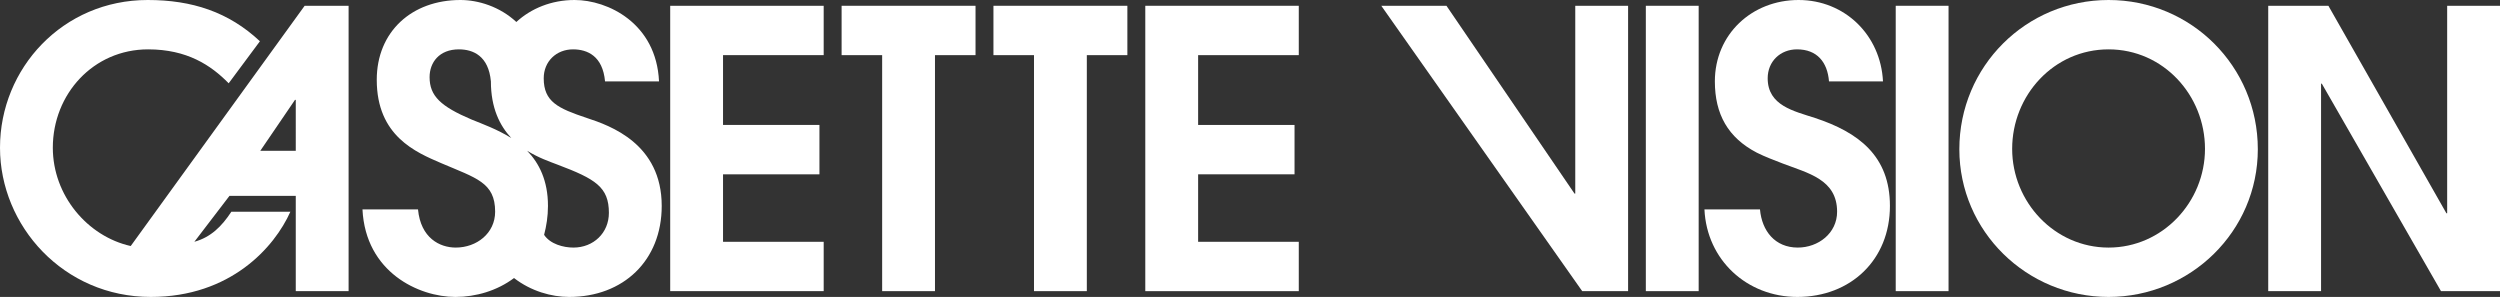 <?xml version="1.0" encoding="utf-8"?>
<!-- Generator: Adobe Illustrator 25.2.3, SVG Export Plug-In . SVG Version: 6.00 Build 0)  -->
<svg version="1.1" id="Layer_1" xmlns="http://www.w3.org/2000/svg" xmlns:xlink="http://www.w3.org/1999/xlink" x="0px" y="0px"
	 viewBox="0 0 3839 455.98" style="enable-background:new 0 0 3839 455.98;" xml:space="preserve">
<rect x="0" y="0" width="3839" height="455.98" fill="#333333" stroke="none"/>
<style type="text/css">
	.st0{fill:#010101;}
	.st1{fill:#871A1C;}
	.st2{fill:#FBDD00;}
	.st3{fill:#FFFFFF;}
</style>
<g>
	<g>
		<path class="st3" d="M454.18,447.09V300.82H352.33l-53.88,70.47c25.46-7.1,42.05-23.69,56.84-46.19h90.61
			c-24.29,54.48-91.8,130.87-214.38,130.87C97.7,455.98,0,347.02,0,226.8C0,104.82,96.51,0,226.78,0
			c68.12,0,124.36,18.36,172.34,63.36l-47.97,64.55C323.91,100.08,287.2,75.8,227.4,75.8c-84.09,0-146.29,68.69-146.29,151
			c0,73.43,53.3,136.2,119.62,151L467.81,8.88h67.5v438.21H454.18z M454.18,153.37h-1.19l-53.28,78.17h54.47V153.37z"/>
		<path class="st3" d="M874.03,455.98c-27.23,0-58.64-8.88-84.69-29.02c-26.05,19.54-58.62,29.02-90,29.02
			c-56.27,0-137.99-37.9-142.73-134.43h85.28c4.15,43.82,33.16,58.63,58.02,58.63c32,0,60.42-21.91,60.42-55.07
			c0-45-29.01-51.52-82.91-74.61c-38.49-16.59-98.88-41.45-98.88-127.91C578.54,48.56,632.42,0,707.03,0
			c27.26,0,60.42,10.07,85.87,33.76C815.39,13.03,846.8,0,882.33,0c50.91,0,125.53,35.53,129.67,124.95h-82.89
			c-3.56-39.08-27.26-49.15-49.16-49.15c-25.46,0-45.01,18.36-45.01,44.41c0,36.13,21.92,46.19,66.32,61
			c36.12,11.84,114.88,39.68,114.88,135.02C1016.15,400.31,956.94,455.98,874.03,455.98z M753.82,124.95
			c-3.56-39.08-27.23-49.15-49.16-49.15c-30.2,0-44.99,20.13-44.99,42.64c0,29.02,17.16,45,64.54,65.14
			c16,6.51,39.08,14.8,60.99,28.42C767.44,193.05,753.82,165.81,753.82,124.95z M856.26,252.86c-12.42-4.73-29.6-10.65-46.77-21.31
			c18.35,18.95,31.97,45.6,31.97,84.68c0,15.99-2.37,30.79-5.93,44.41c9.48,14.21,29.6,19.54,45.01,19.54
			c30.79,0,54.47-22.5,54.47-53.29C935.02,287.21,914.3,274.77,856.26,252.86z"/>
		<path class="st3" d="M1029.16,447.09V8.88h235.69v75.8h-154.56v107.19h148.04v75.8h-148.04V371.3h154.56v75.8H1029.16z"/>
		<path class="st3" d="M1587.81,84.68h-62.27V8.88h205.65v75.8h-62.27v362.41h-81.11V84.68"/>
		<path class="st3" d="M1354.64,84.68h-62.27V8.88h205.65v75.8h-62.27v362.41h-81.11V84.68"/>
		<path class="st3" d="M1758.71,447.09V8.88h235.69v75.8h-154.56v107.19h148.04v75.8h-148.04V371.3h154.56v75.8H1758.71z"/>
		<path class="st3" d="M2429.64,447.09L2121.11,8.88h100.07l196.61,288.39h1.18V8.88h81.13v438.21H2429.64z"/>
		<path class="st3" d="M2527.34,447.09V8.88h81.13v438.21H2527.34z"/>
		<path class="st3" d="M2760.05,455.98c-77.55,0-139.15-56.85-142.71-134.43h85.28c2.96,33.16,23.11,58.63,58.04,58.63
			c31.38,0,60.39-21.91,60.39-55.07c0-49.74-45.01-59.22-83.5-74.02c-13.63-5.33-26.64-10.07-39.68-16.59
			c-44.42-23.09-64.54-59.21-64.54-109.55C2633.34,52.71,2690.18,0,2761.85,0c71.06,0,126.12,53.89,129.67,124.95h-82.91
			c-2.37-29.61-18.35-49.15-49.14-49.15c-25.48,0-45.01,18.36-45.01,44.41c0,42.05,40.27,50.34,72.84,61
			c66.32,21.91,114.88,58.03,114.88,135.02C2902.19,399.13,2841.78,455.98,2760.05,455.98z"/>
		<path class="st3" d="M2911.07,447.09V8.88h81.11v438.21H2911.07z"/>
		<path class="st3" d="M3237.94,455.98c-125.55,0-229.17-100.67-229.17-226.8C3008.77,101.85,3111.21,0,3237.94,0
			c126.71,0,229.17,101.85,229.17,229.17C3467.12,355.31,3363.49,455.98,3237.94,455.98z M3237.94,75.8
			c-84.09,0-148.06,70.47-148.06,152.78c0,81.72,65.16,151.6,148.06,151.6c82.89,0,148.04-69.88,148.04-151.6
			C3385.99,146.27,3322.02,75.8,3237.94,75.8z"/>
		<path class="st3" d="M3748.39,447.09l-182.98-318.59h-1.19v318.59h-81.13V8.88h92.39l181.2,318.59h1.19V8.88H3839v438.21H3748.39z
			"/>
	</g>
</g>
</svg>
